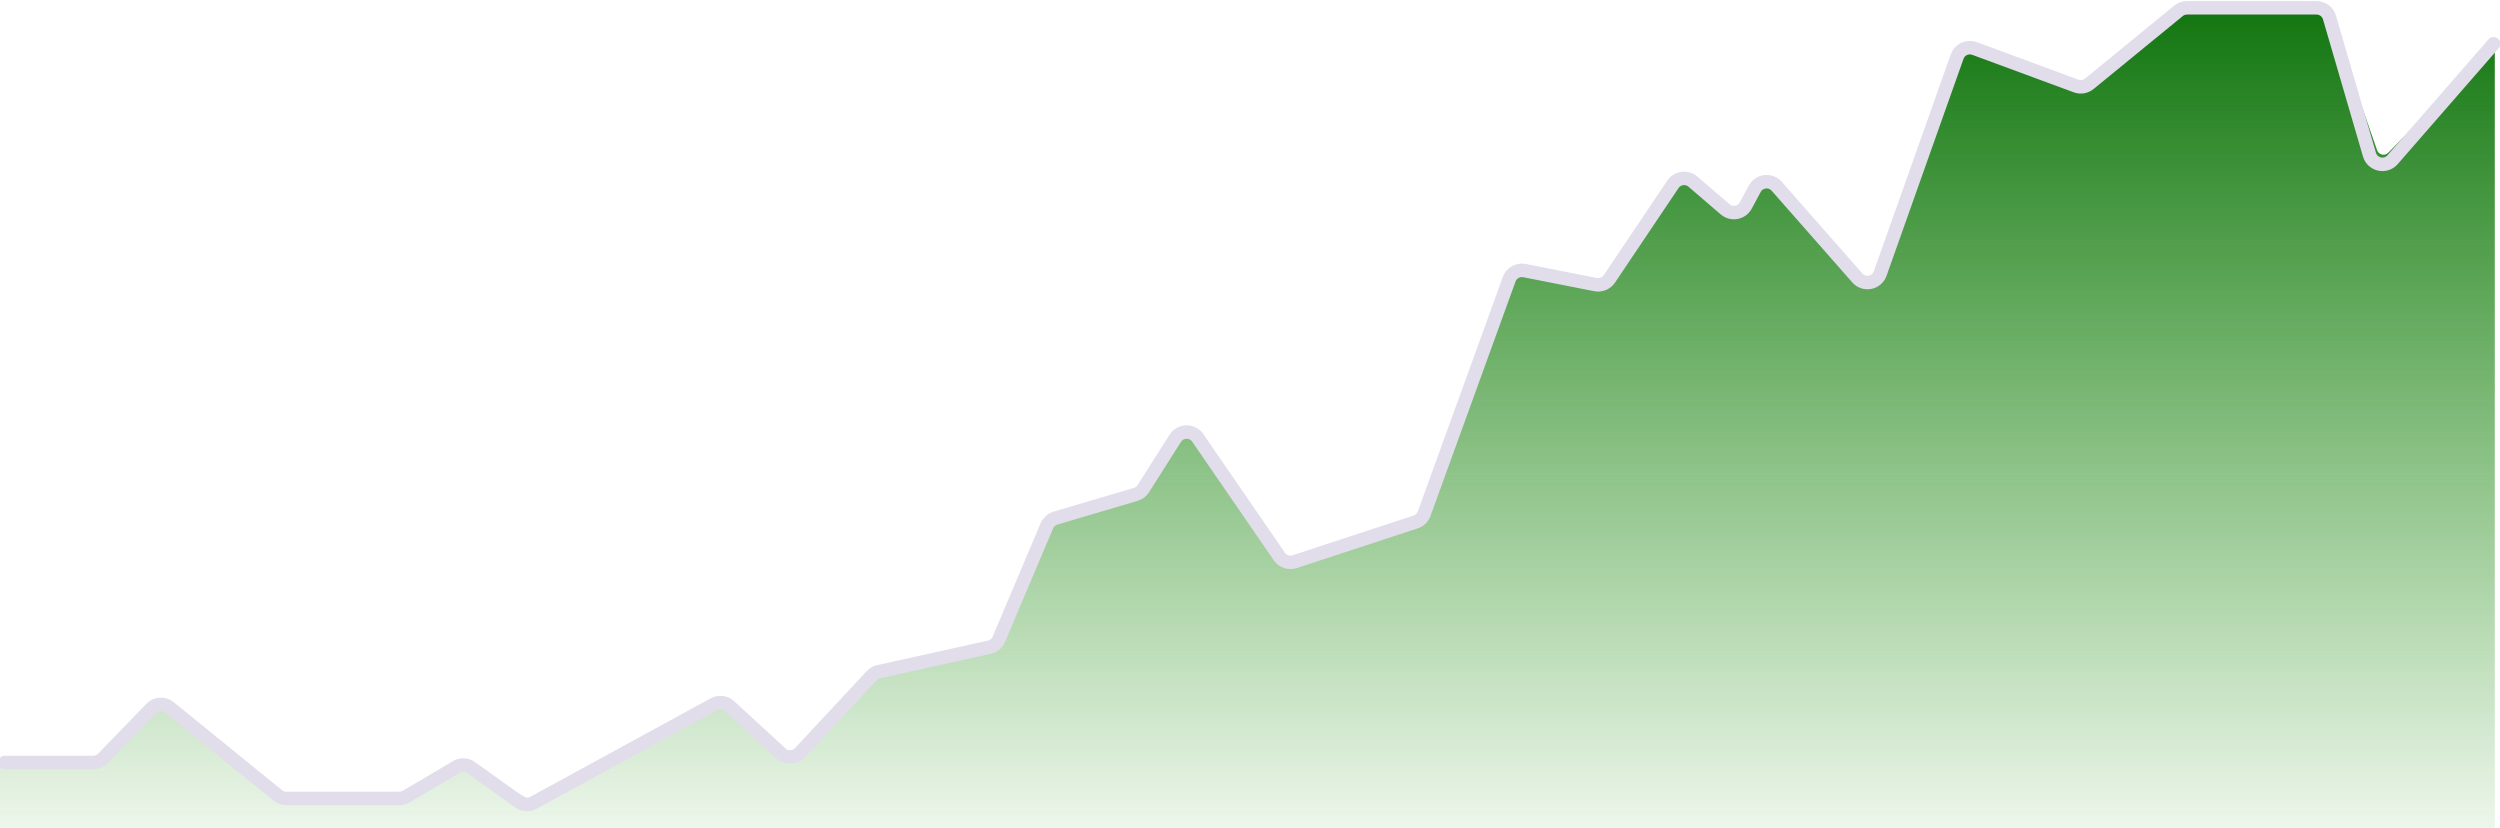 <svg width="1920" height="636" viewBox="0 0 1920 636" fill="none" xmlns="http://www.w3.org/2000/svg">
<path d="M73.743 585.343H0V683.818C0 686.68 2.32 689 5.182 689H1910.82C1913.68 689 1916 686.68 1916 683.818V33.588L1834.22 117.267C1831.53 120.018 1826.89 118.984 1825.62 115.351L1788.7 9.476C1787.97 7.394 1786.01 6 1783.81 6H1678.35C1677.15 6 1675.99 6.413 1675.07 7.17L1602.85 66.197C1601.43 67.359 1599.5 67.682 1597.78 67.047L1511.93 35.37C1509.25 34.384 1506.29 35.74 1505.28 38.406L1439.85 212.234C1438.52 215.771 1433.97 216.739 1431.31 214.051L1359.79 141.669C1357.45 139.301 1353.52 139.722 1351.73 142.533L1340.38 160.396C1338.89 162.756 1335.78 163.501 1333.38 162.08L1295.08 139.47C1292.75 138.098 1289.77 138.74 1288.21 140.945L1234.49 217.06C1233.31 218.73 1231.26 219.551 1229.25 219.156L1166.81 206.869C1164.3 206.375 1161.81 207.783 1160.94 210.185L1093.21 396.755C1092.67 398.252 1091.47 399.415 1089.96 399.911L990.892 432.402C988.708 433.118 986.312 432.309 985.009 430.415L915.71 329.714C913.605 326.654 909.058 326.738 907.067 329.873L877.262 376.794C876.59 377.852 875.557 378.63 874.355 378.985L808.471 398.432C806.984 398.871 805.771 399.953 805.167 401.381L766.274 493.222C765.62 494.766 764.259 495.898 762.622 496.26L673.341 516.025C672.317 516.252 671.385 516.785 670.67 517.552L611.019 581.579C609.078 583.662 605.82 583.789 603.723 581.863L557.646 539.551C556.025 538.062 553.639 537.76 551.698 538.798L411.42 613.816C409.853 614.654 407.965 614.631 406.419 613.754L358.938 586.823C357.324 585.907 355.344 585.924 353.747 586.868L310.816 612.211C310.018 612.682 309.109 612.931 308.182 612.931H217.973C216.783 612.931 215.63 612.522 214.707 611.772L126.358 540.057C124.271 538.364 121.237 538.546 119.368 540.476L77.466 583.765C76.49 584.774 75.147 585.343 73.743 585.343Z" fill="url(#paint0_linear_44_111)"/>
<path d="M3.652 585.584H71.635C74.444 585.584 77.133 584.444 79.085 582.425L116.134 544.117C119.873 540.252 125.946 539.888 130.119 543.278L213.311 610.863C215.158 612.364 217.466 613.183 219.846 613.183H306.758C308.612 613.183 310.433 612.685 312.03 611.742L350.493 589.016C354.025 586.929 358.455 587.122 361.792 589.507L398.67 615.865C401.904 618.176 406.174 618.434 409.663 616.53L548.315 540.841C552.21 538.715 557.026 539.304 560.294 542.307L599.798 578.615C603.993 582.471 610.515 582.216 614.397 578.046L669.413 518.945C670.843 517.408 672.707 516.342 674.757 515.888L759.814 497.043C763.089 496.317 765.81 494.051 767.117 490.962L803.997 403.801C805.206 400.945 807.631 398.779 810.606 397.901L872.245 379.691C874.65 378.981 876.715 377.423 878.059 375.306L902.604 336.633C906.587 330.358 915.684 330.191 919.895 336.315L982.518 427.392C985.125 431.183 989.919 432.802 994.291 431.367L1087.23 400.862C1090.25 399.869 1092.65 397.541 1093.74 394.548L1159.06 214.446C1160.8 209.64 1165.79 206.823 1170.8 207.811L1225.39 218.562C1229.49 219.369 1233.67 217.639 1236 214.174L1284.8 141.559C1288.26 136.406 1295.44 135.433 1300.15 139.479L1324.89 160.731C1329.91 165.047 1337.64 163.609 1340.77 157.775L1347.62 145.02C1351.04 138.654 1359.77 137.654 1364.54 143.081L1426.43 213.468C1431.65 219.408 1441.34 217.544 1443.98 210.089L1503.08 43.493C1505.01 38.05 1511.02 35.235 1516.44 37.236L1594.45 66.044C1597.9 67.317 1601.76 66.67 1604.6 64.343L1673.06 8.342C1674.91 6.828 1677.23 6 1679.62 6H1779.09C1783.69 6 1787.75 9.041 1789.04 13.463L1819.74 118.755C1822.03 126.622 1832.12 128.841 1837.5 122.663L1915.11 33.599" stroke="#E1DDEA" stroke-width="10.364" stroke-linecap="round"/>
<defs>
<linearGradient id="paint0_linear_44_111" x1="958" y1="6" x2="958" y2="689" gradientUnits="userSpaceOnUse">
<stop stop-color="#127510"/>
<stop offset="1" stop-color="#148D00" stop-opacity="0"/>
</linearGradient>
</defs>
</svg>
